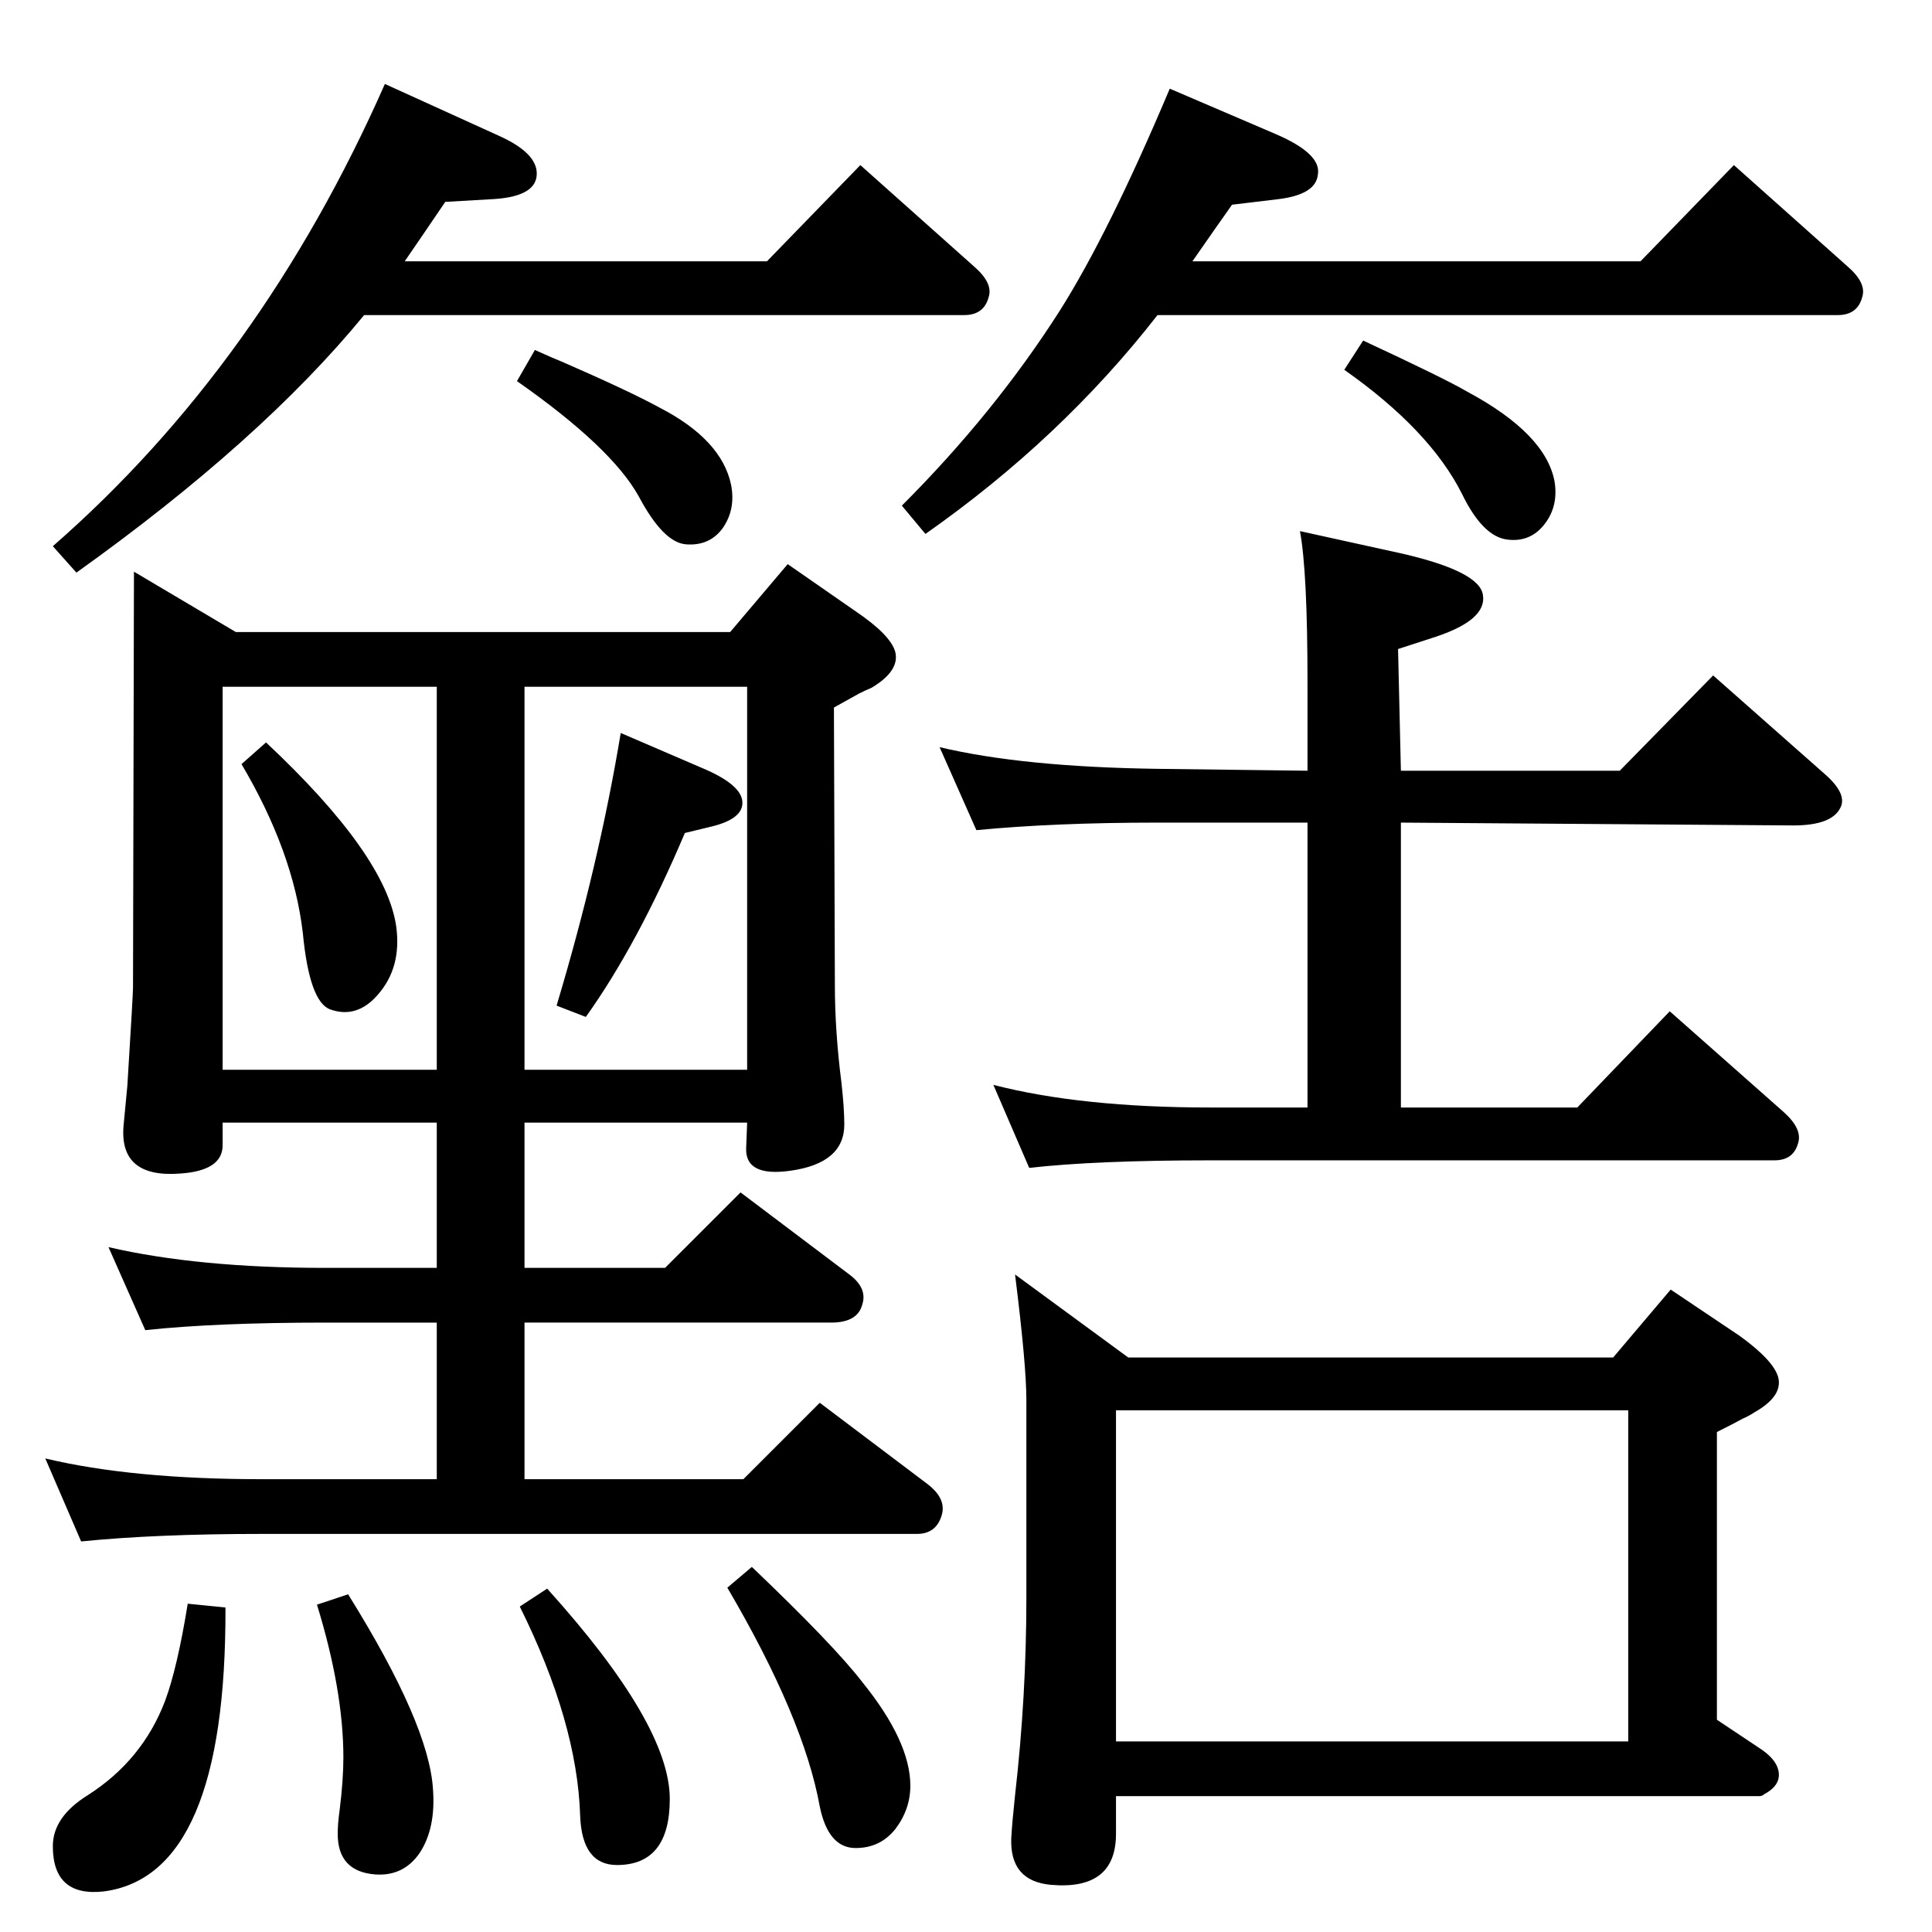<?xml version="1.0" standalone="no"?>
<!DOCTYPE svg PUBLIC "-//W3C//DTD SVG 1.1//EN" "http://www.w3.org/Graphics/SVG/1.1/DTD/svg11.dtd" >
<svg xmlns="http://www.w3.org/2000/svg" xmlns:xlink="http://www.w3.org/1999/xlink" version="1.1" viewBox="0 0 2048 2048">
  <g transform="matrix(1 0 0 -1 0 2048)">
   <path fill="currentColor"
d="M1485 874h187l98 102l121 -107q20 -18 15 -33q-5 -18 -25 -18h-598q-121 0 -192 -8l-38 88q93 -24 230 -24h103v302h-159q-109 0 -192 -8l-39 88q88 -21 231 -23l159 -2v94q0 117 -8 160l109 -24q82 -19 85 -44q4 -26 -50 -44l-40 -13l3 -129h232l99 101l120 -106
q22 -20 15 -34q-9 -19 -50 -19l-416 3v-302zM1196 609h514l61 72l73 -49q36 -26 41 -44q5 -20 -25 -37q-6 -4 -13 -7q-9 -5 -27 -14v-305l45 -30q17 -11 20 -23q4 -16 -15 -26q-2 -2 -5 -2h-682v-40q0 -60 -69 -54q-44 4 -42 50q1 17 4 45q12 105 12 209v210q0 37 -12 133z
M1183 202h543v351h-543v-351zM658 1271l86 -37q43 -18 43 -37q0 -17 -32 -25l-29 -7q-50 -118 -105 -195l-31 12q45 150 68 289zM282 1261q127 -119 138 -195q6 -44 -20 -73q-22 -25 -50 -15q-22 8 -29 81q-10 86 -65 179zM142 1442l108 -64h524l61 72l72 -50q37 -25 42 -43
q5 -20 -25 -38q-7 -3 -13 -6l-27 -15l1 -294q0 -49 7 -104q3 -27 3 -44q0 -41 -57 -49q-49 -7 -47 25l1 26h-236v-154h149l80 80l114 -86q21 -15 15 -33q-5 -19 -33 -19h-325v-166h232l81 81l114 -86q21 -16 15 -34q-6 -19 -26 -19h-694q-113 0 -192 -8l-38 88
q92 -22 230 -22h185v166h-118q-116 0 -191 -8l-39 88q95 -22 230 -22h118v154h-227v-24q0 -27 -45 -30q-65 -5 -60 51l4 42q6 97 6 104zM556 1320v-406h236v406h-236zM236 914h227v406h-227v-406zM1227 1714q-102 -131 -246 -232l-25 30q98 98 167 206q52 82 117 236
l112 -48q49 -21 45 -43q-2 -21 -41 -26l-50 -6l-19 -27l-23 -33h475l99 102l120 -107q21 -18 16 -33q-5 -19 -26 -19h-721zM1445 1687q86 -40 110 -54q84 -45 93 -96q4 -26 -11 -45t-39 -16q-26 3 -48 48q-34 68 -125 132zM567 1677q20 -9 30 -13q71 -31 102 -48
q66 -34 76 -82q5 -26 -9 -46q-14 -19 -39 -17q-24 2 -50 51q-29 52 -129 122zM386 1714q-109 -133 -305 -273l-25 28q221 193 352 490l121 -55q40 -18 40 -40q0 -24 -45 -27l-52 -3q-21 -31 -43 -63h384l99 102l120 -107q21 -18 16 -33q-5 -19 -26 -19h-636zM797 387
q87 -83 117 -122q51 -63 51 -110q0 -25 -16 -46q-16 -20 -42 -20q-29 0 -38 44q-17 94 -98 232zM580 364q130 -144 130 -223q0 -70 -56 -70q-37 0 -39 52q-3 99 -64 222zM369 358q86 -138 90 -207q3 -41 -14 -67q-17 -25 -47 -23q-40 3 -40 43q0 11 2 25q4 32 4 56
q0 71 -28 162zM199 348l40 -4q1 -284 -129 -301q-54 -6 -54 48q0 31 37 54q58 37 82 100q13 35 24 103z" />
  </g>

</svg>
